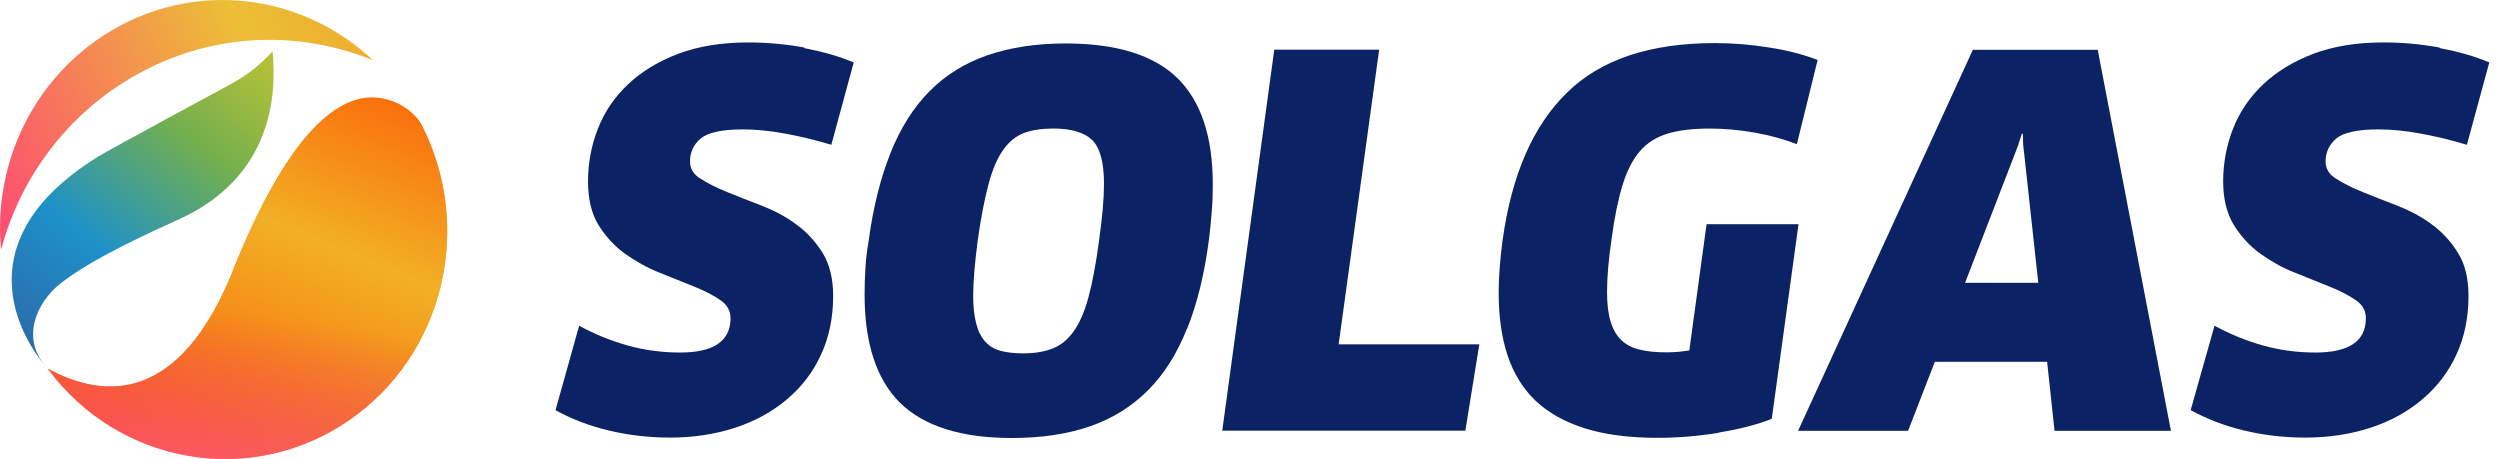 <svg width="185" height="34" viewBox="0 0 185 34" fill="none" xmlns="http://www.w3.org/2000/svg">
<path d="M59.523 3.561C60.893 3.827 62.11 4.171 63.175 4.624L61.517 10.716C60.345 10.357 59.203 10.091 58.108 9.888C57.012 9.685 55.962 9.575 54.957 9.575C53.42 9.575 52.385 9.81 51.853 10.247C51.32 10.7 51.061 11.262 51.061 11.95C51.061 12.481 51.32 12.918 51.853 13.231C52.385 13.575 53.04 13.902 53.816 14.215C54.592 14.527 55.444 14.871 56.358 15.215C57.271 15.574 58.123 16.011 58.899 16.589C59.69 17.152 60.33 17.855 60.862 18.698C61.38 19.526 61.654 20.604 61.654 21.901C61.654 23.509 61.349 24.962 60.756 26.243C60.162 27.54 59.325 28.633 58.245 29.539C57.164 30.461 55.886 31.164 54.41 31.648C52.933 32.132 51.32 32.382 49.6 32.382C47.987 32.382 46.45 32.195 45.02 31.851C43.589 31.508 42.265 30.992 41.108 30.352L42.858 24.103C44.03 24.744 45.233 25.228 46.465 25.572C47.698 25.915 48.992 26.087 50.331 26.087C52.812 26.087 54.059 25.243 54.059 23.541C54.059 22.994 53.801 22.525 53.268 22.182C52.751 21.822 52.081 21.494 51.305 21.182C50.529 20.869 49.676 20.526 48.779 20.167C47.881 19.807 47.044 19.339 46.252 18.776C45.476 18.214 44.822 17.511 44.289 16.652C43.772 15.808 43.513 14.73 43.513 13.418C43.513 12.106 43.756 10.763 44.243 9.529C44.73 8.279 45.476 7.185 46.465 6.248C47.455 5.311 48.703 4.545 50.179 3.983C51.67 3.421 53.405 3.14 55.383 3.14C56.753 3.14 58.123 3.265 59.508 3.514" fill="#0B2265"/>
<path d="M87.828 24.336C87.098 26.179 86.139 27.694 84.952 28.881C83.765 30.069 82.349 30.959 80.691 31.537C79.032 32.115 77.099 32.412 74.862 32.412C71.133 32.412 68.379 31.537 66.613 29.819C64.863 28.085 63.98 25.413 63.98 21.805C63.98 21.18 63.996 20.54 64.041 19.868C64.072 19.196 64.163 18.509 64.285 17.791C64.62 15.307 65.168 13.151 65.898 11.323C66.629 9.48 67.587 7.965 68.774 6.762C69.961 5.559 71.392 4.669 73.066 4.091C74.74 3.513 76.673 3.216 78.864 3.216C82.623 3.216 85.378 4.075 87.128 5.778C88.878 7.496 89.746 10.105 89.746 13.666C89.746 14.291 89.73 14.963 89.669 15.65C89.624 16.338 89.548 17.041 89.457 17.775C89.122 20.305 88.589 22.492 87.843 24.336M81.604 15.447C81.665 14.776 81.695 14.166 81.695 13.604C81.695 11.979 81.391 10.902 80.797 10.339C80.204 9.792 79.26 9.511 77.951 9.511C77.099 9.511 76.368 9.621 75.775 9.839C75.181 10.074 74.664 10.48 74.238 11.089C73.812 11.683 73.447 12.526 73.157 13.604C72.868 14.682 72.594 16.072 72.351 17.791C72.138 19.446 72.016 20.821 72.016 21.883C72.016 22.711 72.092 23.414 72.244 23.961C72.381 24.508 72.609 24.945 72.899 25.273C73.203 25.601 73.568 25.835 74.04 25.96C74.512 26.085 75.06 26.148 75.699 26.148C76.551 26.148 77.281 26.038 77.89 25.788C78.499 25.554 79.016 25.132 79.458 24.508C79.899 23.898 80.264 23.039 80.553 21.977C80.843 20.899 81.101 19.509 81.33 17.806C81.451 16.931 81.543 16.15 81.604 15.479" fill="#0B2265"/>
<path d="M108.435 31.87H90.446L94.297 3.674H102.058L99.06 25.481H109.47L108.435 31.87Z" fill="#0B2265"/>
<path d="M127.201 32.024C125.663 32.274 124.157 32.399 122.665 32.399C120.565 32.399 118.769 32.165 117.278 31.696C115.787 31.227 114.569 30.54 113.626 29.65C112.682 28.744 111.997 27.619 111.556 26.291C111.114 24.948 110.901 23.401 110.901 21.652C110.901 21.058 110.932 20.433 110.977 19.793C111.023 19.152 111.099 18.481 111.191 17.778C111.86 12.966 113.428 9.327 115.939 6.874C118.435 4.406 122.102 3.188 126.911 3.188C128.235 3.188 129.559 3.297 130.914 3.516C132.253 3.719 133.455 4.031 134.505 4.437L132.968 10.67C132.04 10.311 130.99 10.014 129.833 9.811C128.677 9.608 127.566 9.514 126.516 9.514C125.268 9.514 124.233 9.639 123.396 9.889C122.574 10.139 121.874 10.576 121.341 11.201C120.809 11.826 120.383 12.67 120.063 13.716C119.743 14.763 119.469 16.091 119.256 17.7C119.028 19.246 118.922 20.543 118.922 21.574C118.922 22.448 118.998 23.183 119.18 23.776C119.348 24.354 119.622 24.823 119.972 25.166C120.322 25.494 120.763 25.744 121.326 25.869C121.874 26.01 122.544 26.073 123.32 26.073C123.594 26.073 123.868 26.057 124.142 26.041C124.416 26.01 124.72 25.979 125.009 25.932L126.287 16.59H133.09L131.112 30.993C130.046 31.415 128.738 31.759 127.185 32.008" fill="#0B2265"/>
<path d="M143.178 26.771L141.2 31.879H133.058L145.993 3.683H155.231L160.649 31.879H152.035L151.487 26.771H143.178ZM149.387 10.634C149.296 10.853 149.22 11.088 149.113 11.353L145.415 20.929H150.833L149.798 11.447C149.752 11.103 149.722 10.806 149.707 10.588C149.707 10.369 149.692 10.135 149.692 9.9H149.615C149.539 10.15 149.463 10.4 149.372 10.619" fill="#0B2265"/>
<path d="M180.554 3.561C181.939 3.827 183.157 4.17 184.207 4.623L182.548 10.716C181.376 10.356 180.25 10.091 179.139 9.888C178.043 9.685 176.993 9.575 175.989 9.575C174.452 9.575 173.417 9.81 172.884 10.247C172.367 10.7 172.093 11.262 172.093 11.95C172.093 12.481 172.352 12.918 172.884 13.231C173.417 13.574 174.071 13.902 174.847 14.215C175.624 14.527 176.476 14.871 177.389 15.214C178.302 15.574 179.154 16.011 179.93 16.589C180.707 17.151 181.361 17.854 181.878 18.698C182.411 19.526 182.67 20.604 182.67 21.9C182.67 23.509 182.365 24.962 181.772 26.243C181.178 27.54 180.341 28.633 179.261 29.539C178.18 30.461 176.917 31.164 175.426 31.648C173.949 32.132 172.336 32.382 170.601 32.382C168.988 32.382 167.466 32.195 166.036 31.851C164.59 31.507 163.296 30.992 162.109 30.351L163.875 24.103C165.047 24.743 166.249 25.228 167.482 25.571C168.714 25.915 170.008 26.087 171.347 26.087C173.828 26.087 175.076 25.243 175.076 23.541C175.076 22.994 174.817 22.525 174.284 22.181C173.752 21.822 173.112 21.494 172.321 21.182C171.545 20.869 170.693 20.526 169.795 20.166C168.882 19.807 168.06 19.338 167.269 18.776C166.492 18.214 165.838 17.511 165.305 16.652C164.788 15.808 164.514 14.73 164.514 13.418C164.514 12.106 164.757 10.762 165.244 9.528C165.731 8.279 166.477 7.185 167.466 6.248C168.456 5.311 169.703 4.545 171.18 3.983C172.671 3.421 174.406 3.139 176.384 3.139C177.754 3.139 179.124 3.264 180.509 3.514" fill="#0B2265"/>
<path d="M17.265 19.962C13.307 29.819 7.768 29.599 3.515 27.258C8.747 34.376 18.56 36.122 25.854 31.084C32.902 26.213 35.065 16.743 31.188 9.207C30.893 8.642 29.607 7.21 27.516 7.21C24.783 7.231 21.243 10.043 17.255 19.962" fill="#FF5100"/>
<path d="M17.265 19.962C13.307 29.819 7.768 29.599 3.515 27.258C8.747 34.376 18.56 36.122 25.854 31.084C32.902 26.213 35.065 16.743 31.188 9.207C30.893 8.642 29.607 7.21 27.516 7.21C24.783 7.231 21.243 10.043 17.255 19.962" fill="url(#paint0_linear_1372_14463)" fill-opacity="0.7"/>
<path d="M17.265 19.962C13.307 29.819 7.768 29.599 3.515 27.258C8.747 34.376 18.56 36.122 25.854 31.084C32.902 26.213 35.065 16.743 31.188 9.207C30.893 8.642 29.607 7.21 27.516 7.21C24.783 7.231 21.243 10.043 17.255 19.962" fill="url(#paint1_linear_1372_14463)" fill-opacity="0.7"/>
<path d="M17.13 6.194C17.13 6.194 7.98 11.138 7.297 11.566C-4.322 18.726 3.349 27.067 3.349 27.067C1.564 24.977 2.707 22.395 4.451 20.995C6.797 19.124 11.275 17.127 13.305 16.197C17.966 14.075 20.761 9.957 20.17 3.79C19.323 4.741 18.303 5.556 17.13 6.194Z" fill="url(#paint2_linear_1372_14463)"/>
<path d="M0.281 13.787C-0.015 15.376 -0.066 16.954 0.077 18.491C2.871 7.996 13.123 1.275 23.752 3.313C25.088 3.575 26.363 3.951 27.577 4.442C25.394 2.383 22.63 0.899 19.488 0.293C18.468 0.094 17.448 0 16.438 0C8.676 0.01 1.76 5.676 0.281 13.787Z" fill="url(#paint3_linear_1372_14463)"/>
<defs>
<linearGradient id="paint0_linear_1372_14463" x1="28.727" y1="1.006" x2="13.847" y2="37.258" gradientUnits="userSpaceOnUse">
<stop stop-color="#EAD436" stop-opacity="0"/>
<stop offset="0.448" stop-color="#EBD935"/>
<stop offset="1" stop-color="#EAD436" stop-opacity="0"/>
</linearGradient>
<linearGradient id="paint1_linear_1372_14463" x1="14.458" y1="36.601" x2="16.522" y2="22.902" gradientUnits="userSpaceOnUse">
<stop stop-color="#FF60B3"/>
<stop offset="1" stop-color="#E51B84" stop-opacity="0"/>
</linearGradient>
<linearGradient id="paint2_linear_1372_14463" x1="2.352" y1="26.414" x2="20.791" y2="4.268" gradientUnits="userSpaceOnUse">
<stop stop-color="#2C6AA9"/>
<stop offset="0.325" stop-color="#1D91C9"/>
<stop offset="0.692" stop-color="#73AF4E"/>
<stop offset="1" stop-color="#BBC235"/>
</linearGradient>
<linearGradient id="paint3_linear_1372_14463" x1="0.583" y1="16.638" x2="27.777" y2="4.24" gradientUnits="userSpaceOnUse">
<stop stop-color="#FD5170"/>
<stop offset="0.723" stop-color="#ECBF36"/>
<stop offset="1" stop-color="#EDAE2E"/>
</linearGradient>
</defs>
</svg>
